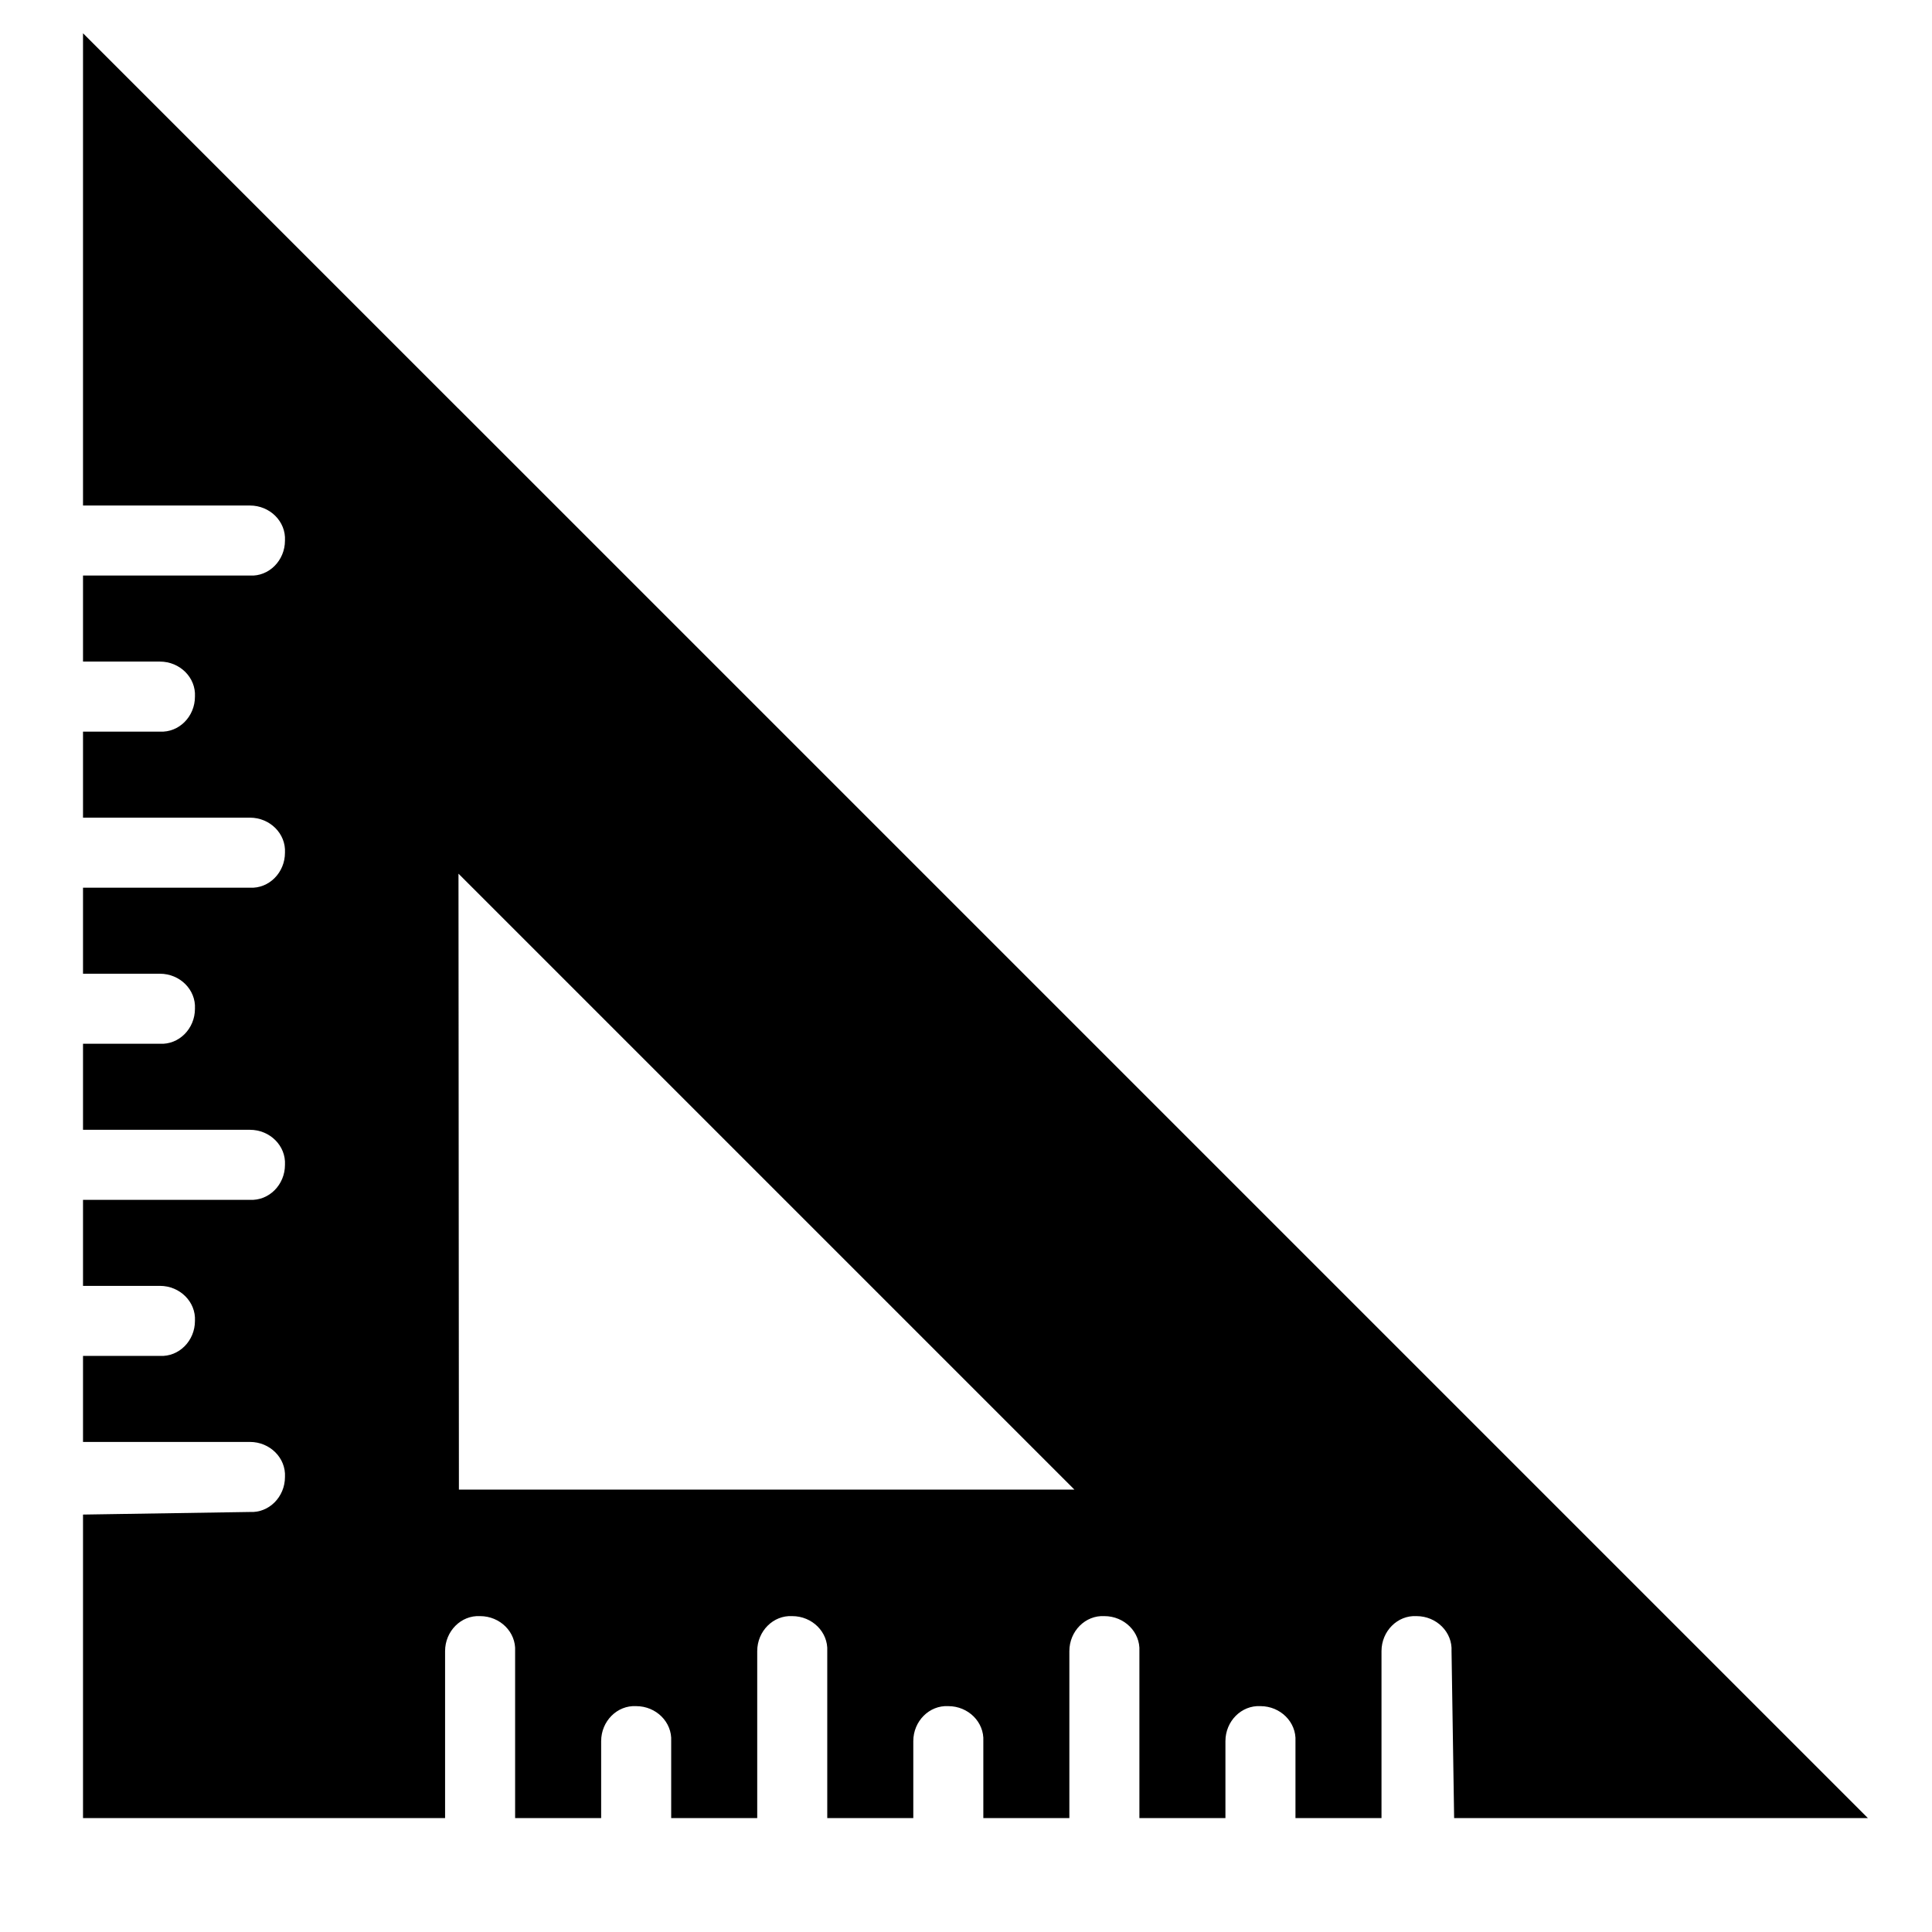 <!-- Generated by IcoMoon.io -->
<svg version="1.1" xmlns="http://www.w3.org/2000/svg" width="32" height="32" viewBox="0 0 32 32">
<title>measure-area</title>
<path d="M7.589 6.765l-6.214-6.214v7.822h2.765c0.331 0 0.597 0.265 0.58 0.58 0 0.331-0.265 0.597-0.58 0.58h-2.765v1.425h1.274c0.331 0 0.597 0.265 0.58 0.58 0 0.331-0.265 0.597-0.58 0.58h-1.274v1.425h2.765c0.331 0 0.597 0.265 0.58 0.58 0 0.331-0.265 0.597-0.58 0.58h-2.765v1.425h1.274c0.331 0 0.597 0.265 0.58 0.58 0 0.331-0.265 0.597-0.58 0.58h-1.274v1.425h2.765c0.331 0 0.597 0.265 0.58 0.58 0 0.331-0.265 0.597-0.58 0.58h-2.765v1.425h1.274c0.331 0 0.597 0.265 0.58 0.58 0 0.331-0.265 0.597-0.58 0.58h-1.274v1.425h2.765c0.331 0 0.597 0.265 0.58 0.58 0 0.331-0.265 0.597-0.58 0.58l-2.765 0.043v5.027h5.997v-2.765c0-0.331 0.265-0.597 0.58-0.58 0.331 0 0.597 0.265 0.58 0.58v2.765h1.425v-1.274c0-0.331 0.265-0.597 0.58-0.58 0.331 0 0.597 0.265 0.58 0.58v1.274h1.425v-2.765c0-0.331 0.265-0.597 0.58-0.58 0.331 0 0.597 0.265 0.58 0.58v2.765h1.425v-1.274c0-0.331 0.265-0.597 0.58-0.58 0.331 0 0.597 0.265 0.58 0.58v1.274h1.425v-2.765c0-0.331 0.265-0.597 0.58-0.58 0.331 0 0.597 0.265 0.58 0.58v2.765h1.425v-1.274c0-0.331 0.265-0.597 0.58-0.58 0.331 0 0.597 0.265 0.58 0.58v1.274h1.425v-2.765c0-0.331 0.265-0.597 0.58-0.58 0.331 0 0.597 0.265 0.58 0.58l0.043 2.765h6.853l-23.349-23.349zM7.601 24.672l-0.007-10.201 10.201 10.201h-10.194z"></path>
</svg>
